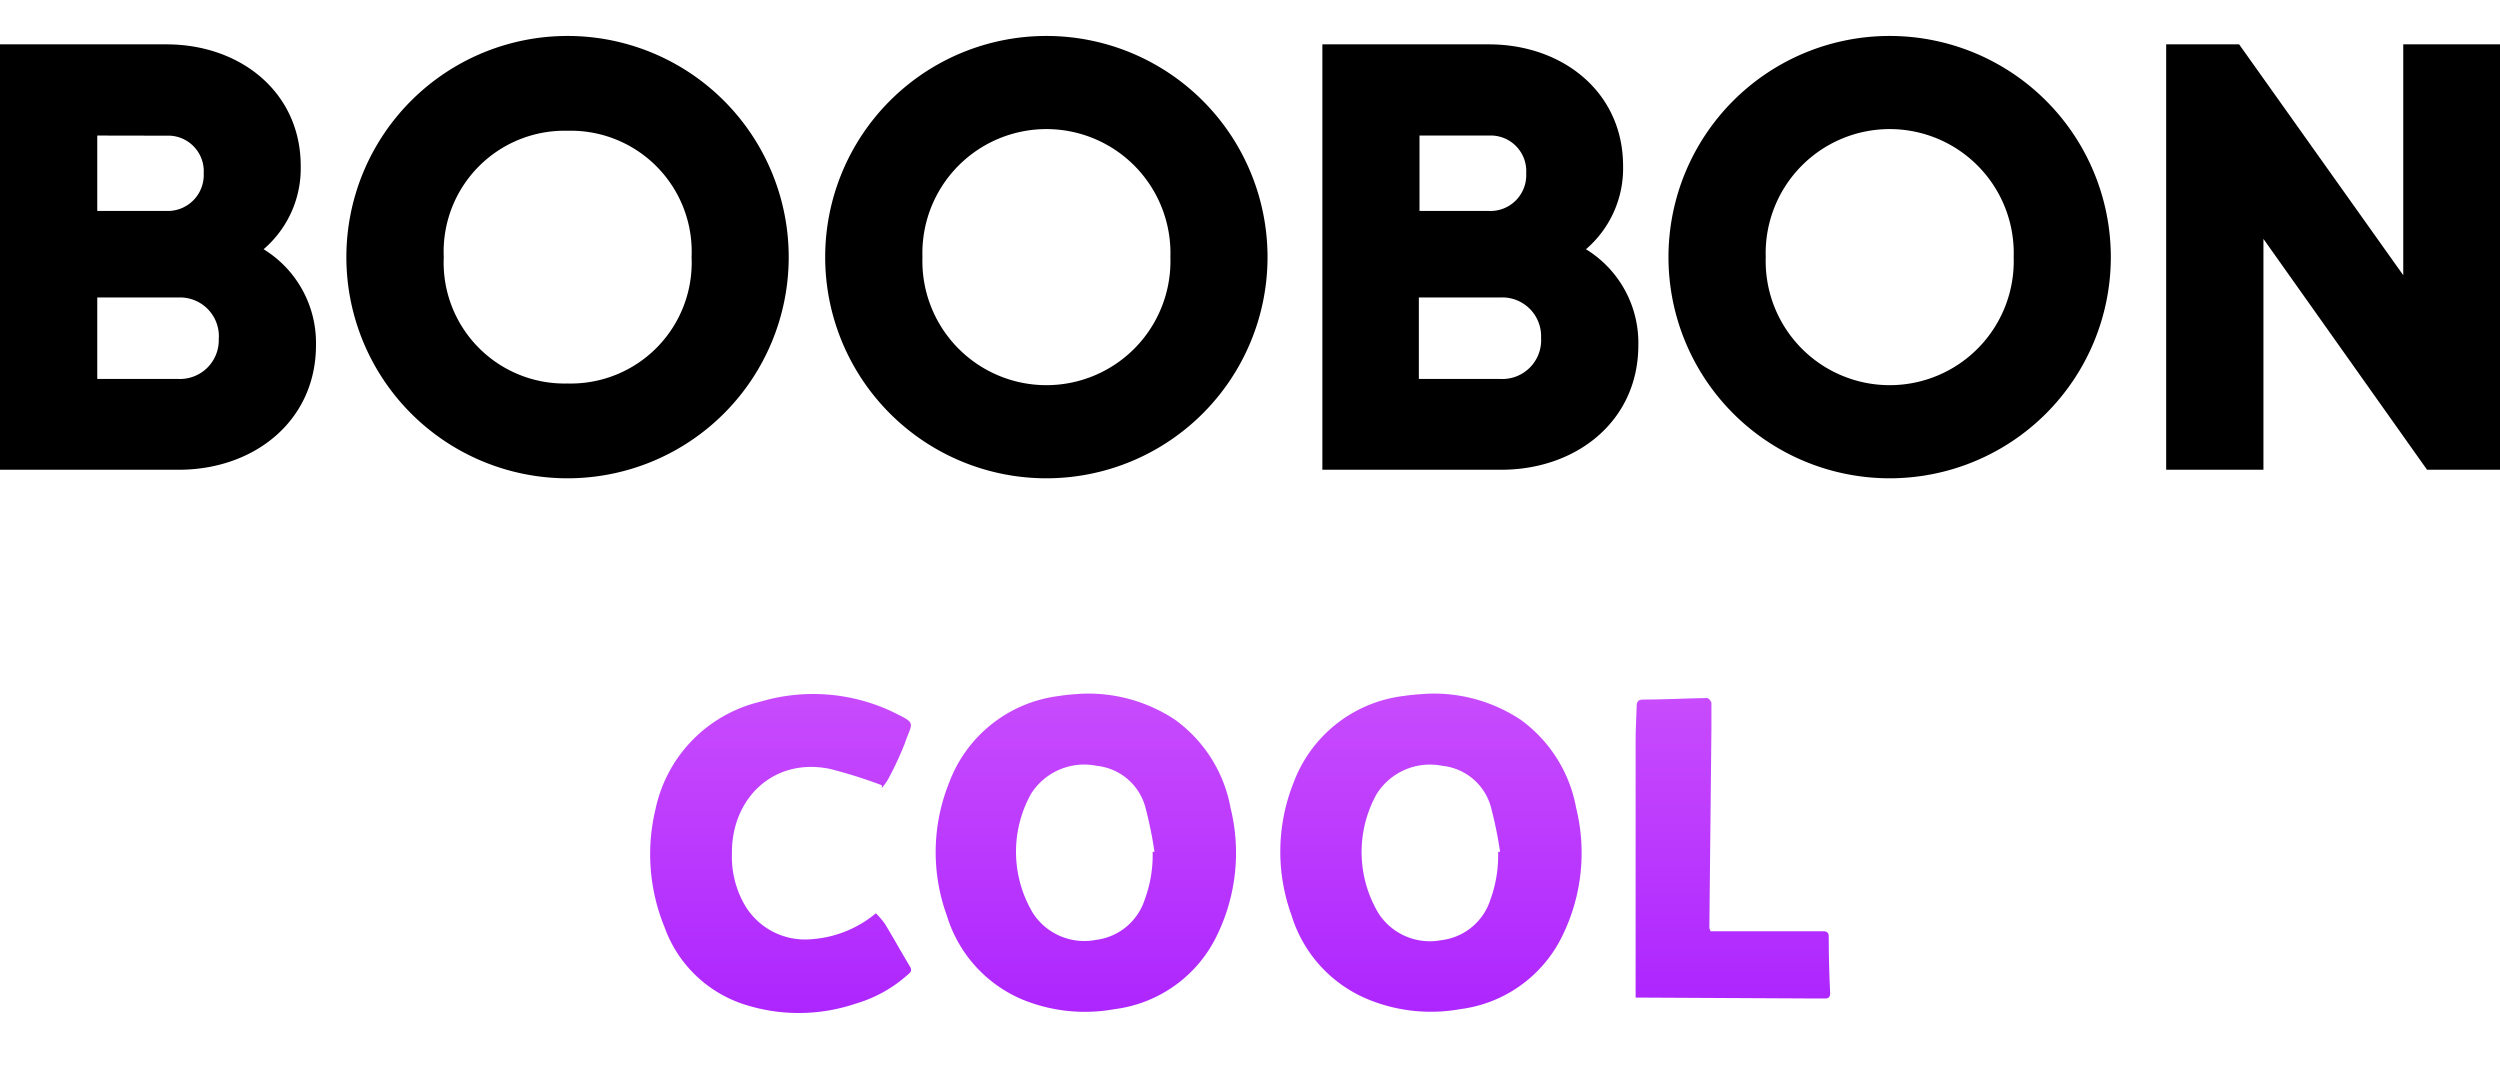<svg id="e22ce8c4-323f-4268-b1e2-30dc1a3b3842" data-name="Layer 1" xmlns="http://www.w3.org/2000/svg"
     xmlns:xlink="http://www.w3.org/1999/xlink" viewBox="0 0 193.29 82.83">
    <defs>
        <linearGradient id="cca43841-4f06-492e-9511-8265101878fa" x1="133.98" y1="54.03" x2="133.98" y2="77.3"
                        gradientUnits="userSpaceOnUse">
            <stop offset="0" stop-color="#c84bfd"/>
            <stop offset="1" stop-color="#ad26fe"/>
        </linearGradient>
        <linearGradient id="43678b27-0923-447d-ba63-ba079f64e153" x1="83.93" y1="53.64" x2="83.93" y2="78.26"
                        xlink:href="#cca43841-4f06-492e-9511-8265101878fa"/>
        <linearGradient id="9892db84-c262-41db-867a-219d0f7d8d9b" x1="110.65" y1="53.64" x2="110.65" y2="78.26"
                        xlink:href="#cca43841-4f06-492e-9511-8265101878fa"/>
        <linearGradient id="ccb5ab64-257e-45fc-9fbb-e93dba3dc380" x1="60.37" y1="53.61" x2="60.37" y2="78.29"
                        xlink:href="#cca43841-4f06-492e-9511-8265101878fa"/>
    </defs>
    <title>Boobon cool</title>
    <path d="M24.43,26.69c0,5.83-4.75,9.63-10.62,9.63H0V3.43H12.87c5.73,0,10.38,3.71,10.38,9.4a8.23,8.23,0,0,1-2.87,6.44A8.49,8.49,0,0,1,24.43,26.69ZM7.52,10.48v5.83h5.36a2.78,2.78,0,0,0,2.87-2.91,2.75,2.75,0,0,0-2.87-2.91Zm9.4,15.64A3,3,0,0,0,13.81,23H7.52v6.3h6.3A3,3,0,0,0,16.91,26.12Z"
          fill="currentColor"/>
    <path d="M26.78,19.88a17.1,17.1,0,1,1,34.2,0,17.1,17.1,0,1,1-34.2,0Zm26.69,0a9.35,9.35,0,0,0-9.58-9.77,9.35,9.35,0,0,0-9.58,9.77,9.35,9.35,0,0,0,9.58,9.77A9.35,9.35,0,0,0,53.47,19.88Z"
          fill="currentColor"/>
    <path d="M63.8,19.88a17.1,17.1,0,1,1,34.2,0,17.1,17.1,0,0,1-34.2,0Zm26.69,0a9.59,9.59,0,1,0-19.17,0,9.59,9.59,0,1,0,19.17,0Z"
          fill="currentColor"/>
    <path d="M126.67,26.69c0,5.83-4.74,9.63-10.62,9.63H102.24V3.43h12.87c5.73,0,10.38,3.71,10.38,9.4a8.23,8.23,0,0,1-2.87,6.44A8.49,8.49,0,0,1,126.67,26.69ZM109.75,10.48v5.83h5.36A2.77,2.77,0,0,0,118,13.39a2.75,2.75,0,0,0-2.87-2.91Zm9.4,15.64A3,3,0,0,0,116,23h-6.3v6.3H116A3,3,0,0,0,119.15,26.12Z"
          fill="currentColor"/>
    <path d="M129,19.88a17.1,17.1,0,1,1,34.2,0,17.1,17.1,0,1,1-34.2,0Zm26.69,0a9.59,9.59,0,1,0-19.17,0,9.59,9.59,0,1,0,19.17,0Z"
          fill="currentColor"/>
    <path d="M193.29,3.43V36.32h-5.64L175,18.47V36.32h-7.52V3.43h5.64l12.69,17.85V3.43Z" fill="currentColor"/>
    <path d="M132.24,72h6.28c.81,0,1.62,0,2.42,0,.3,0,.45.09.45.4q0,2.19.11,4.37c0,.31-.11.44-.42.43s-.41,0-.62,0l-13.62-.07c-.12,0-.23,0-.38,0,0-.26,0-.49,0-.73q0-9.59,0-19.19c0-.88.06-1.75.08-2.63,0-.31.12-.48.45-.49,1.68,0,3.37-.1,5-.12.11,0,.32.24.33.38,0,.67,0,1.34,0,2q-.08,7.71-.16,15.42C132.24,71.9,132.24,72,132.24,72Z"
          style="fill:url(#cca43841-4f06-492e-9511-8265101878fa)"/>
    <path d="M83.56,53.64a12.14,12.14,0,0,1,7.28,2,10.79,10.79,0,0,1,4.3,6.82,14.53,14.53,0,0,1-1,9.76,10.19,10.19,0,0,1-7.95,5.8A12.76,12.76,0,0,1,79,77.26a10.28,10.28,0,0,1-5.79-6.46,14.37,14.37,0,0,1,.16-10.25,10.42,10.42,0,0,1,8.52-6.74C82.53,53.7,83.21,53.67,83.56,53.64Zm5.55,12.22.15,0a30.9,30.9,0,0,0-.7-3.43,4.36,4.36,0,0,0-3.77-3.22A4.86,4.86,0,0,0,79.7,61.4a9.24,9.24,0,0,0,.17,9.21,4.73,4.73,0,0,0,4.85,2.06,4.54,4.54,0,0,0,3.78-3.1A10,10,0,0,0,89.12,65.87Z"
          style="fill:url(#43678b27-0923-447d-ba63-ba079f64e153)"/>
    <path d="M110.28,53.64a12.14,12.14,0,0,1,7.28,2,10.79,10.79,0,0,1,4.3,6.82,14.53,14.53,0,0,1-1,9.76,10.19,10.19,0,0,1-7.95,5.8,12.76,12.76,0,0,1-7.27-.81,10.28,10.28,0,0,1-5.79-6.46A14.37,14.37,0,0,1,100,60.55a10.42,10.42,0,0,1,8.52-6.74C109.24,53.7,109.93,53.67,110.28,53.64Zm5.55,12.22.15,0a30.9,30.9,0,0,0-.7-3.43,4.36,4.36,0,0,0-3.77-3.22,4.86,4.86,0,0,0-5.09,2.21,9.24,9.24,0,0,0,.17,9.21,4.73,4.73,0,0,0,4.85,2.06,4.54,4.54,0,0,0,3.78-3.1A10,10,0,0,0,115.83,65.87Z"
          style="fill:url(#9892db84-c262-41db-867a-219d0f7d8d9b)"/>
    <path d="M68.18,60.71a38,38,0,0,0-4-1.26c-4.4-.91-7.64,2.31-7.59,6.54a7.49,7.49,0,0,0,1,4,5.41,5.41,0,0,0,5.21,2.62,8.68,8.68,0,0,0,4.92-2,6.38,6.38,0,0,1,.7.82c.66,1.09,1.28,2.21,1.94,3.31.2.33,0,.48-.21.65a10.42,10.42,0,0,1-4,2.21,13.71,13.71,0,0,1-8.78,0,9.72,9.72,0,0,1-6-5.94,14.86,14.86,0,0,1-.69-9.09,10.84,10.84,0,0,1,8.08-8.31,14.35,14.35,0,0,1,10.13.72c2.06,1,1.65.78,1.06,2.51a24.27,24.27,0,0,1-1.31,2.8,4.37,4.37,0,0,1-.46.63Z"
          style="fill:url(#ccb5ab64-257e-45fc-9fbb-e93dba3dc380)"/>
</svg>
